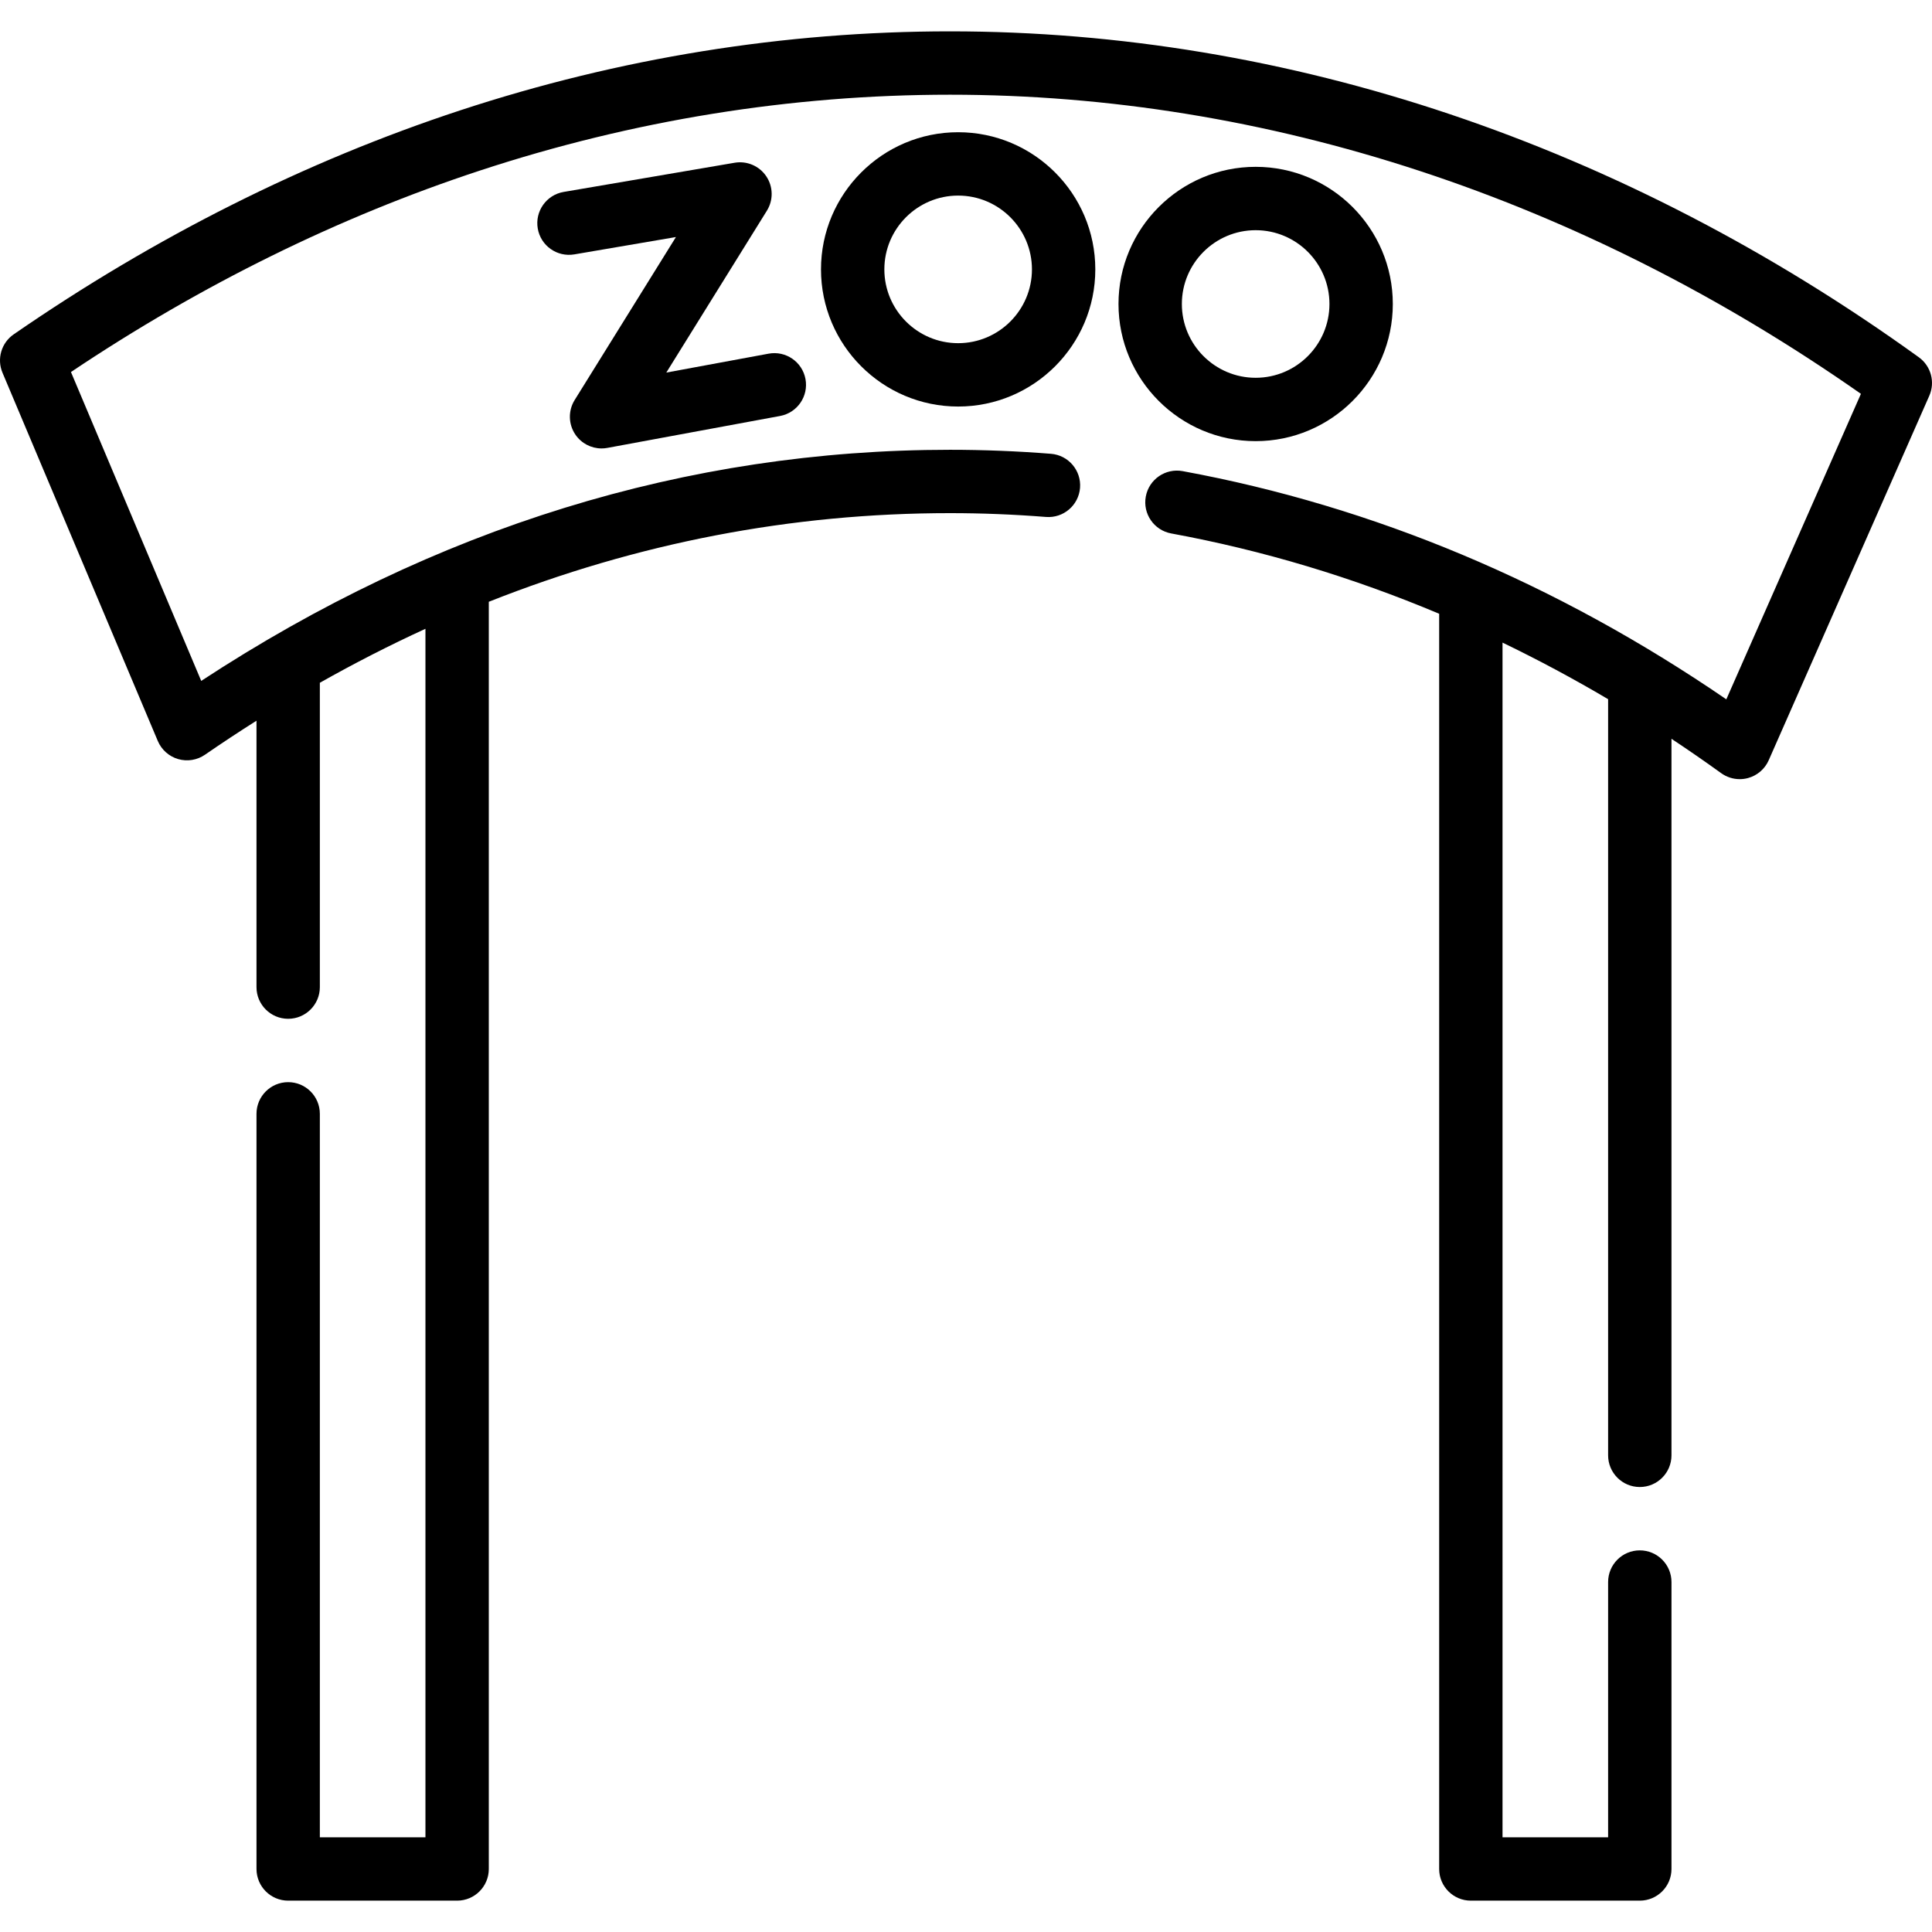 <?xml version="1.0" encoding="iso-8859-1"?>
<!-- Generator: Adobe Illustrator 19.0.0, SVG Export Plug-In . SVG Version: 6.00 Build 0)  -->
<svg version="1.1" id="Layer_1" xmlns="http://www.w3.org/2000/svg" xmlns:xlink="http://www.w3.org/1999/xlink" x="0px" y="0px"
	 viewBox="0 0 512 512" style="enable-background:new 0 0 512 512;" xml:space="preserve">
<g>
	<g>
		<path d="M213.463,100.455c-0.843-4.559-5.221-7.574-9.781-6.73l-27.103,5.01l26.655-42.9c1.744-2.806,1.679-6.374-0.163-9.115
			c-1.844-2.741-5.124-4.145-8.379-3.591l-45.319,7.736c-4.57,0.78-7.643,5.118-6.863,9.688s5.112,7.637,9.688,6.863l26.932-4.597
			l-26.841,43.194c-1.754,2.824-1.677,6.417,0.197,9.163c1.582,2.318,4.192,3.664,6.933,3.664c0.506,0,1.018-0.046,1.527-0.14
			l45.788-8.463C211.293,109.393,214.306,105.014,213.463,100.455z"/>
	</g>
</g>
<g>
	<g>
		<path d="M253.92,35.041c-20.042,0-36.348,16.306-36.348,36.348c0,20.042,16.306,36.348,36.348,36.348s36.348-16.306,36.348-36.348
			C290.267,51.346,273.962,35.041,253.92,35.041z M253.92,90.946c-10.784,0-19.557-8.773-19.557-19.557
			c0-10.784,8.773-19.557,19.557-19.557s19.557,8.773,19.557,19.557C273.477,82.172,264.704,90.946,253.92,90.946z"/>
	</g>
</g>
<g>
	<g>
		<path d="M332.762,44.212c-20.042,0-36.348,16.306-36.348,36.348c0,20.042,16.306,36.348,36.348,36.348
			c20.042,0,36.348-16.306,36.348-36.348C369.109,60.517,352.803,44.212,332.762,44.212z M332.762,100.117
			c-10.784,0-19.557-8.773-19.557-19.557c0-10.784,8.773-19.557,19.557-19.557c10.784,0,19.557,8.773,19.557,19.557
			C352.319,91.343,343.545,100.117,332.762,100.117z"/>
	</g>
</g>
<g>
	<g>
		<path d="M508.516,94.682C430.165,38.176,341.383,8.308,251.765,8.308c-43.895,0-87.579,7.047-129.837,20.946
			C80.951,42.733,41.149,62.702,3.627,88.605c-3.273,2.259-4.512,6.506-2.966,10.17l41.156,97.589
			c0.982,2.328,2.96,4.09,5.385,4.798c2.426,0.707,5.042,0.284,7.119-1.151c4.523-3.123,9.076-6.118,13.652-9.014v70.6
			c0,4.636,3.759,8.395,8.395,8.395s8.395-3.759,8.395-8.395v-80.654c4.575-2.585,9.188-5.065,13.824-7.437
			c0.058-0.03,0.116-0.059,0.175-0.09c2.3-1.175,4.606-2.324,6.918-3.443c0.01-0.004,0.02-0.01,0.031-0.015
			c2.342-1.135,4.688-2.241,7.036-3.318v320.26H84.763V295.177c0-4.636-3.759-8.395-8.395-8.395s-8.395,3.759-8.395,8.395v200.119
			c0,4.636,3.759,8.395,8.395,8.395h44.774c4.636,0,8.395-3.759,8.395-8.395v-335.82c39.359-15.606,80.235-23.49,122.227-23.49
			c8.435,0,16.988,0.34,25.422,1.011c4.621,0.364,8.667-3.08,9.034-7.703c0.367-4.622-3.082-8.667-7.703-9.034
			c-8.874-0.705-17.875-1.063-26.753-1.063c-69.732,0-136.442,20.598-198.439,61.248L18.804,98.589
			C53.34,75.456,89.766,57.51,127.174,45.206c40.562-13.343,82.481-20.107,124.591-20.107c83.974,0,167.297,27.386,241.398,79.27
			l-35.67,80.962c-45.001-30.821-93.421-51.152-144.071-60.475c-4.56-0.841-8.937,2.176-9.776,6.736
			c-0.84,4.56,2.176,8.937,6.736,9.776c24.238,4.462,47.956,11.58,71.011,21.284v332.644c0,4.636,3.759,8.395,8.395,8.395h44.774
			c4.636,0,8.395-3.759,8.395-8.395v-76.038c0-4.636-3.759-8.395-8.395-8.395s-8.395,3.759-8.395,8.395v67.642h-27.984V170.298
			c9.465,4.567,18.829,9.583,27.984,14.995v200.386c0,4.636,3.759,8.395,8.395,8.395s8.395-3.759,8.395-8.395V195.785
			c4.426,2.934,8.818,5.97,13.177,9.113c1.445,1.042,3.167,1.586,4.912,1.586c0.737,0,1.476-0.096,2.202-0.294
			c2.445-0.665,4.458-2.398,5.48-4.716l42.559-96.598C512.884,101.249,511.729,97,508.516,94.682z"/>
	</g>
</g>
<g>
</g>
<g>
</g>
<g>
</g>
<g>
</g>
<g>
</g>
<g>
</g>
<g>
</g>
<g>
</g>
<g>
</g>
<g>
</g>
<g>
</g>
<g>
</g>
<g>
</g>
<g>
</g>
<g>
</g>
</svg>
